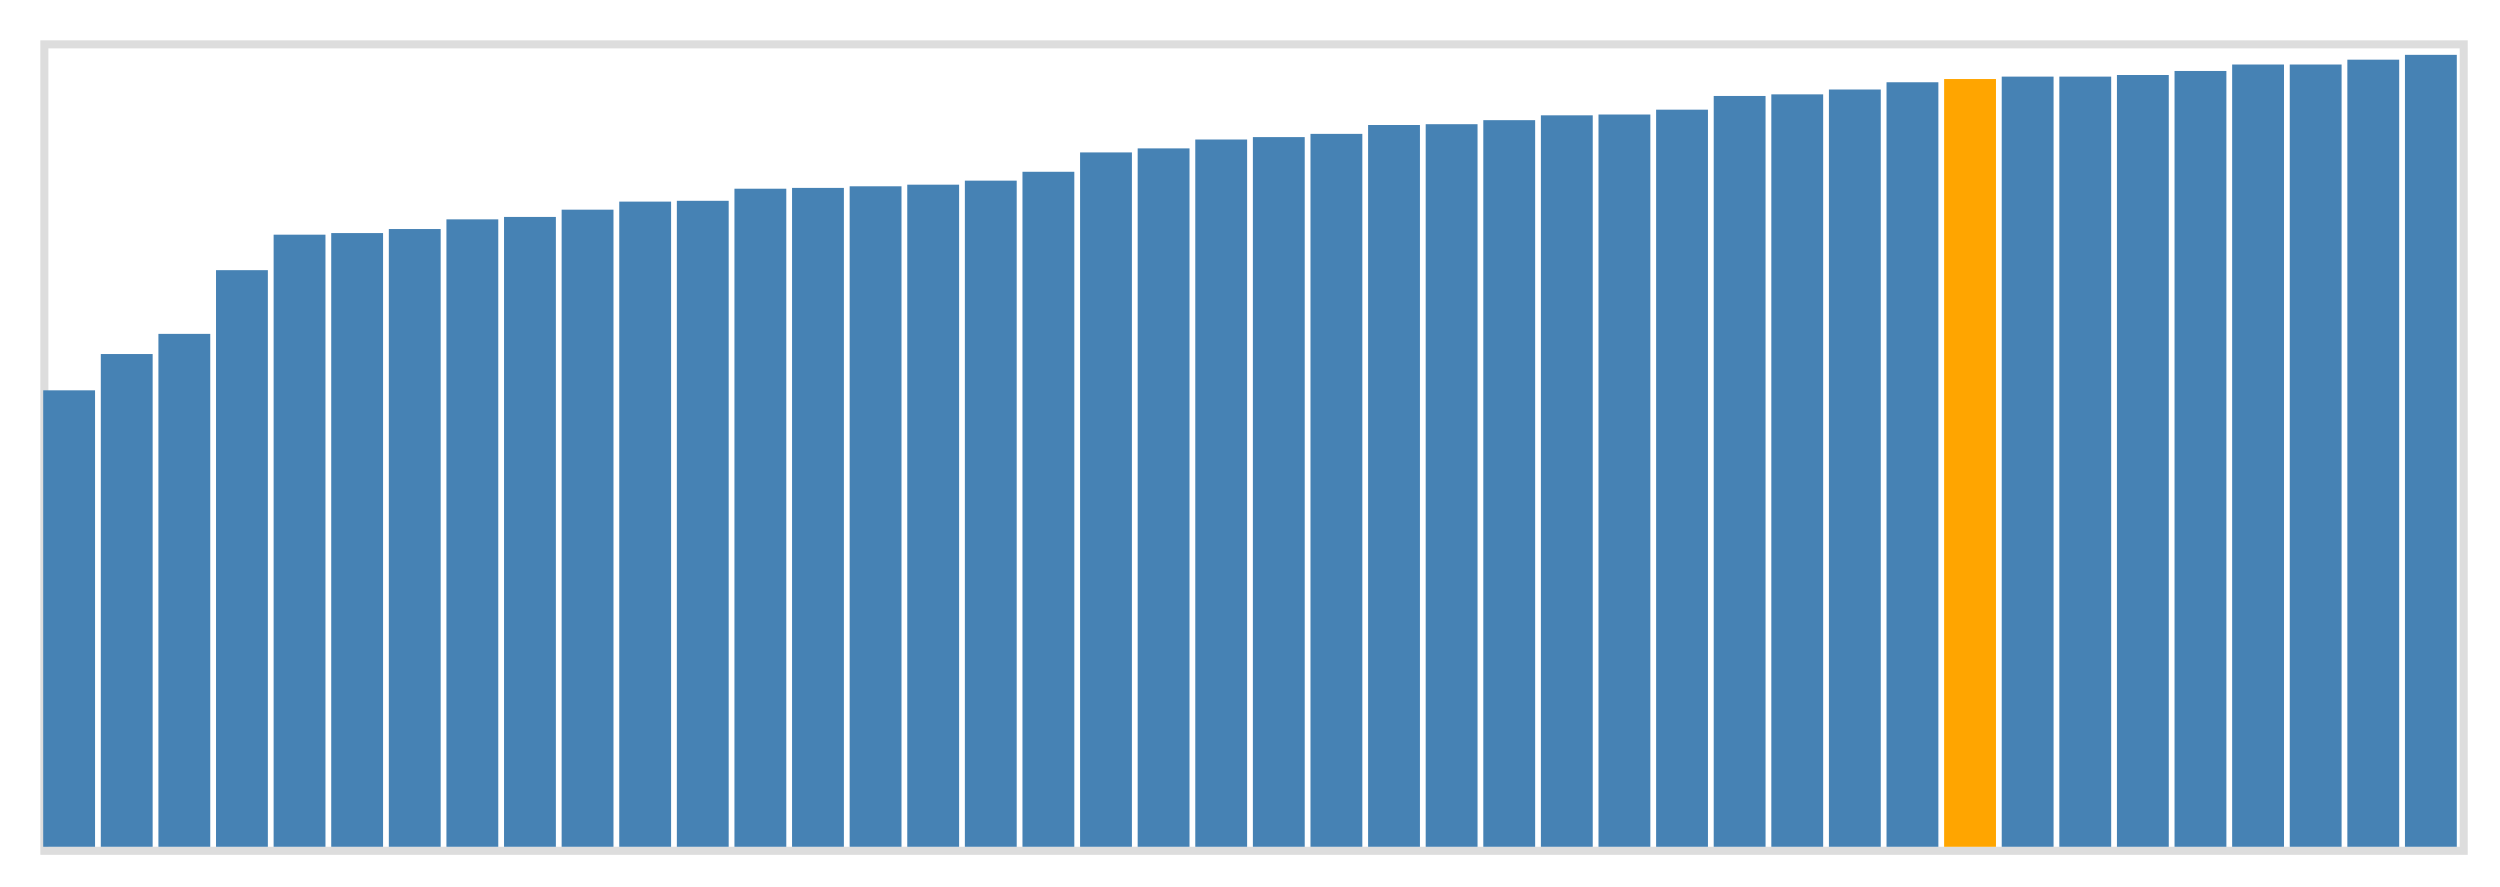 <svg class="marks" width="310" height="110" viewBox="0 0 310 110" version="1.1" xmlns="http://www.w3.org/2000/svg" xmlns:xlink="http://www.w3.org/1999/xlink"><g transform="translate(5,5)"><g class="mark-group role-frame root"><g transform="translate(0,0)"><path class="background" d="M0.5,0.5h300v100h-300Z" style="fill: none; stroke: #ddd;"></path><g><g class="mark-rect role-mark marks"><path d="M0.357,43.4h6.429v56.6h-6.429Z" style="fill: steelblue;"></path><path d="M7.5,38.9h6.429v61.1h-6.429Z" style="fill: steelblue;"></path><path d="M14.643,36.4h6.429v63.6h-6.429Z" style="fill: steelblue;"></path><path d="M21.786,28.5h6.429v71.5h-6.429Z" style="fill: steelblue;"></path><path d="M28.929,24.1h6.429v75.9h-6.429Z" style="fill: steelblue;"></path><path d="M36.071,23.9h6.429v76.1h-6.429Z" style="fill: steelblue;"></path><path d="M43.214,23.4h6.429v76.6h-6.429Z" style="fill: steelblue;"></path><path d="M50.357,22.2h6.429v77.8h-6.429Z" style="fill: steelblue;"></path><path d="M57.5,21.9h6.429v78.1h-6.429Z" style="fill: steelblue;"></path><path d="M64.643,21h6.429v79h-6.429Z" style="fill: steelblue;"></path><path d="M71.786,20h6.429v80h-6.429Z" style="fill: steelblue;"></path><path d="M78.929,19.9h6.429v80.1h-6.429Z" style="fill: steelblue;"></path><path d="M86.071,18.4h6.429v81.6h-6.429Z" style="fill: steelblue;"></path><path d="M93.214,18.3h6.429v81.7h-6.429Z" style="fill: steelblue;"></path><path d="M100.357,18.1h6.429v81.9h-6.429Z" style="fill: steelblue;"></path><path d="M107.5,17.9h6.429v82.1h-6.429Z" style="fill: steelblue;"></path><path d="M114.643,17.4h6.429v82.6h-6.429Z" style="fill: steelblue;"></path><path d="M121.786,16.3h6.429v83.7h-6.429Z" style="fill: steelblue;"></path><path d="M128.929,13.9h6.429v86.1h-6.429Z" style="fill: steelblue;"></path><path d="M136.071,13.4h6.429v86.6h-6.429Z" style="fill: steelblue;"></path><path d="M143.214,12.3h6.429v87.7h-6.429Z" style="fill: steelblue;"></path><path d="M150.357,12h6.429v88h-6.429Z" style="fill: steelblue;"></path><path d="M157.5,11.6h6.429v88.4h-6.429Z" style="fill: steelblue;"></path><path d="M164.643,10.5h6.429v89.5h-6.429Z" style="fill: steelblue;"></path><path d="M171.786,10.4h6.429v89.6h-6.429Z" style="fill: steelblue;"></path><path d="M178.929,9.9h6.429v90.1h-6.429Z" style="fill: steelblue;"></path><path d="M186.071,9.3h6.429v90.7h-6.429Z" style="fill: steelblue;"></path><path d="M193.214,9.2h6.429v90.8h-6.429Z" style="fill: steelblue;"></path><path d="M200.357,8.6h6.429v91.4h-6.429Z" style="fill: steelblue;"></path><path d="M207.5,6.9h6.429v93.1h-6.429Z" style="fill: steelblue;"></path><path d="M214.643,6.7h6.429v93.3h-6.429Z" style="fill: steelblue;"></path><path d="M221.786,6.1h6.429v93.9h-6.429Z" style="fill: steelblue;"></path><path d="M228.929,5.2h6.429v94.8h-6.429Z" style="fill: steelblue;"></path><path d="M236.071,4.8h6.429v95.2h-6.429Z" style="fill: orange;"></path><path d="M243.214,4.5h6.429v95.5h-6.429Z" style="fill: steelblue;"></path><path d="M250.357,4.5h6.429v95.5h-6.429Z" style="fill: steelblue;"></path><path d="M257.5,4.3h6.429v95.7h-6.429Z" style="fill: steelblue;"></path><path d="M264.643,3.8h6.429v96.2h-6.429Z" style="fill: steelblue;"></path><path d="M271.786,3h6.429v97h-6.429Z" style="fill: steelblue;"></path><path d="M278.929,3h6.429v97h-6.429Z" style="fill: steelblue;"></path><path d="M286.071,2.4h6.429v97.6h-6.429Z" style="fill: steelblue;"></path><path d="M293.214,1.8h6.429v98.2h-6.429Z" style="fill: steelblue;"></path></g></g><path class="foreground" d="" style="display: none; fill: none;"></path></g></g></g></svg>